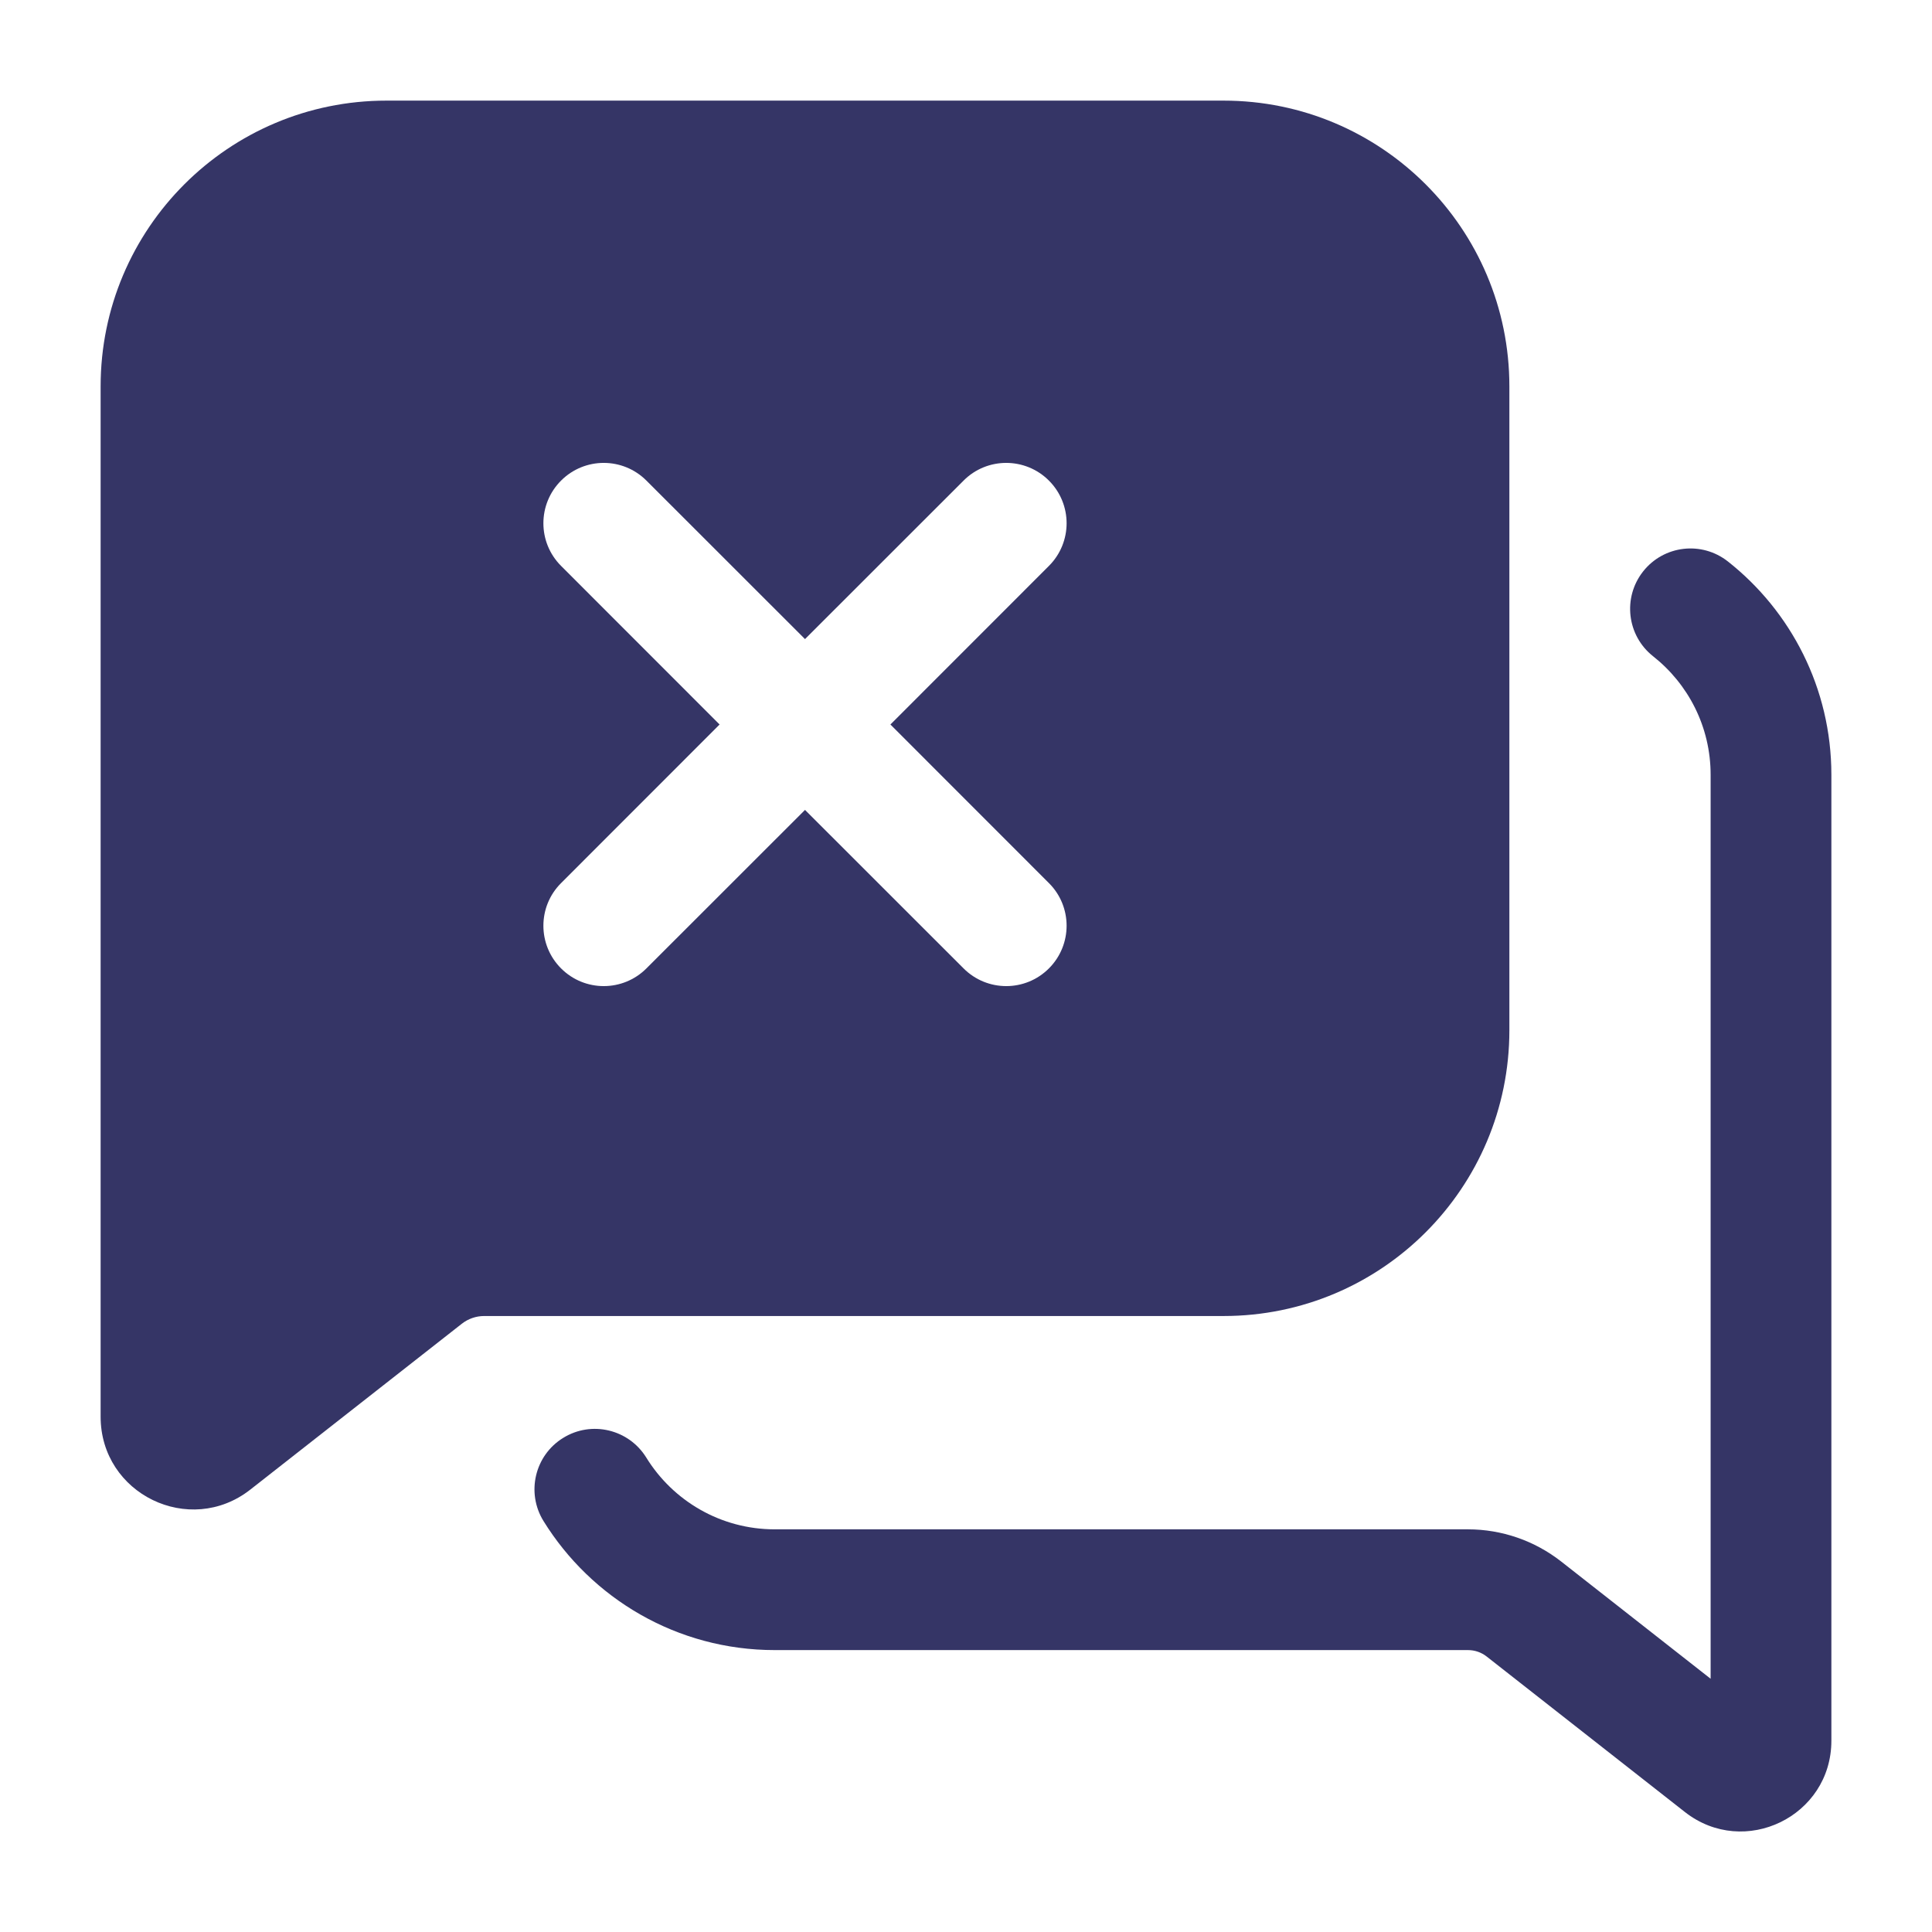 <svg width="24" height="24" viewBox="0 0 24 24" fill="none" xmlns="http://www.w3.org/2000/svg">
<path fill-rule="evenodd" clip-rule="evenodd" d="M4.8 1.25C2.84 1.25 1.25 2.839 1.25 4.8V17.599C1.25 18.559 2.355 19.096 3.11 18.504L5.737 16.444C5.816 16.382 5.914 16.348 6.015 16.348H15.2C17.16 16.348 18.75 14.759 18.75 12.798V4.8C18.75 2.839 17.16 1.25 15.2 1.25H4.8ZM6.97 12.03C6.677 11.737 6.677 11.262 6.97 10.97L8.939 9L6.97 7.03C6.677 6.737 6.677 6.263 6.97 5.97C7.263 5.677 7.737 5.677 8.03 5.97L10 7.939L11.97 5.97C12.262 5.677 12.737 5.677 13.03 5.97C13.323 6.263 13.323 6.737 13.03 7.03L11.061 9L13.03 10.97C13.323 11.262 13.323 11.737 13.03 12.03C12.737 12.323 12.263 12.323 11.97 12.03L10 10.061L8.03 12.03C7.737 12.323 7.263 12.323 6.97 12.03Z" fill="#353566"/>
<path d="M20.411 7.099C20.668 6.773 21.139 6.718 21.465 6.975C22.246 7.591 22.75 8.549 22.75 9.625V21.624C22.75 22.563 21.669 23.088 20.931 22.51L18.468 20.578C18.402 20.526 18.32 20.498 18.236 20.498H9.625C8.409 20.498 7.345 19.855 6.751 18.894C6.534 18.542 6.643 18.079 6.996 17.862C7.348 17.644 7.81 17.754 8.028 18.106C8.359 18.643 8.951 18.998 9.625 18.998H18.236C18.656 18.998 19.063 19.139 19.394 19.398L21.25 20.854V9.625C21.25 9.028 20.972 8.497 20.535 8.152C20.21 7.895 20.155 7.424 20.411 7.099Z" fill="#353566"/>
</svg>
